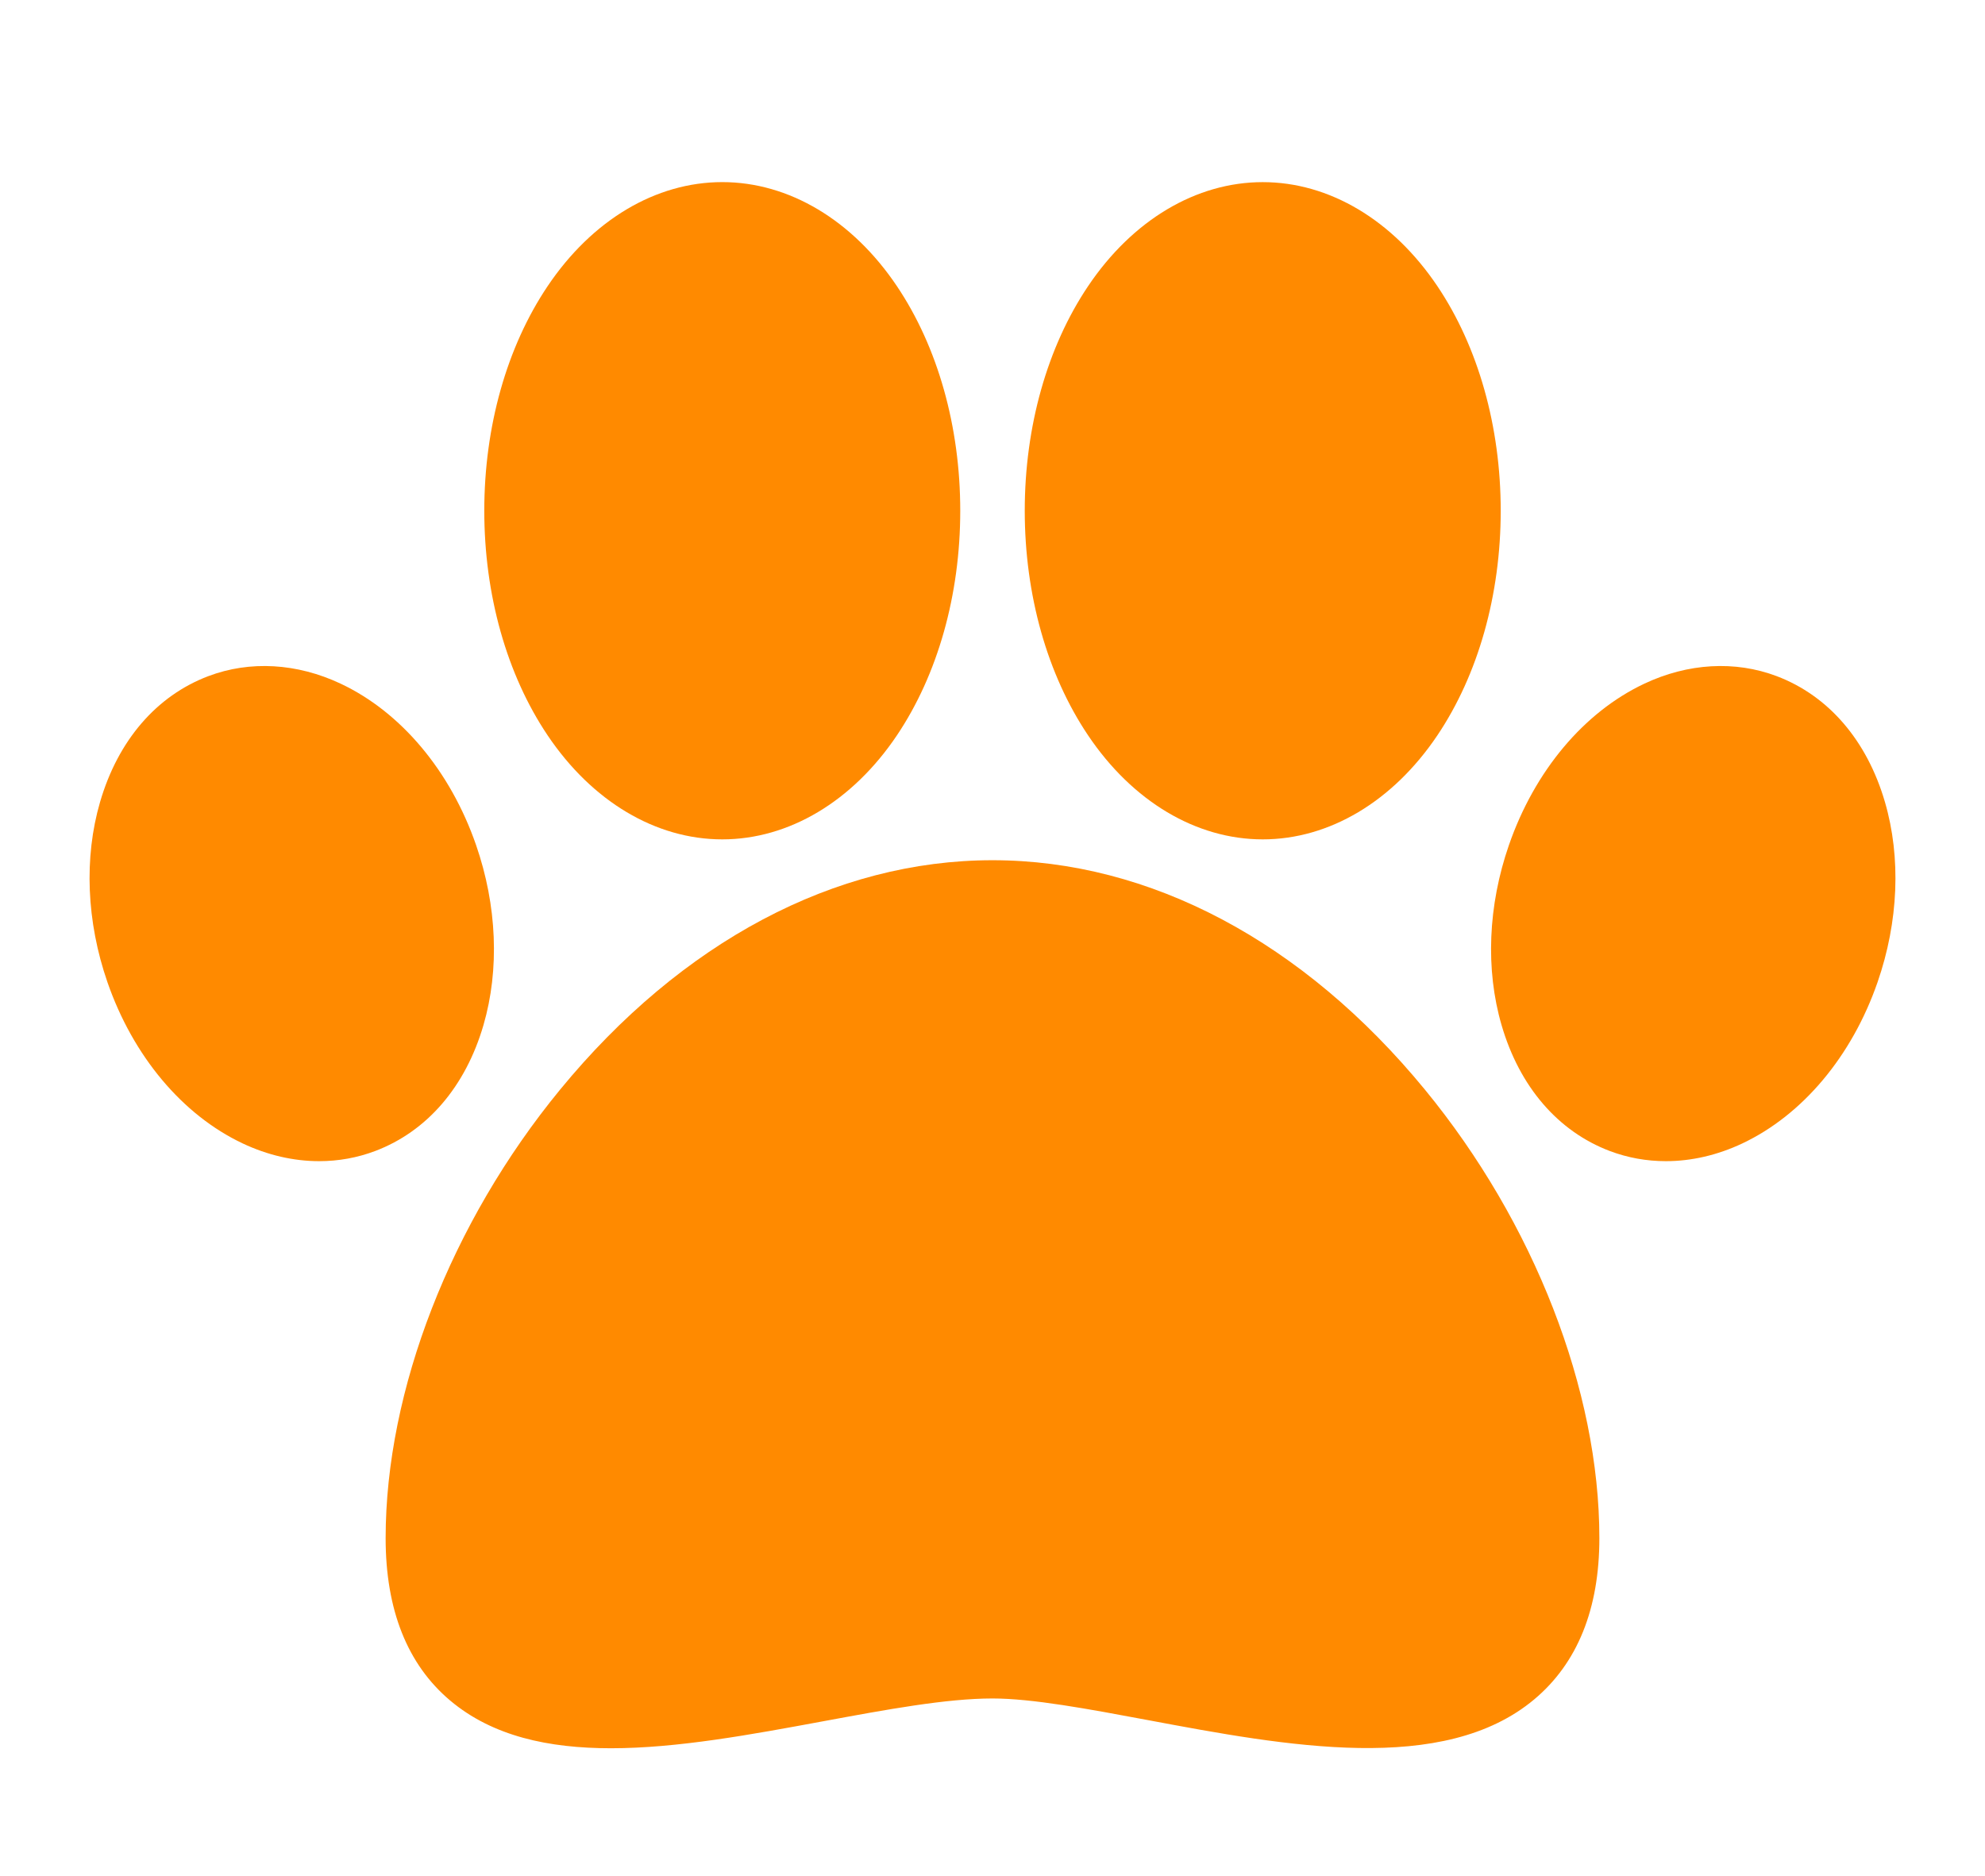 <svg width="73" height="69" viewBox="0 0 73 69" fill="none" xmlns="http://www.w3.org/2000/svg">
<g filter="url(#filter0_d_0_34)">
<path d="M52.404 36.079C47.936 30.636 42.288 27.639 36.5 27.639C30.712 27.639 25.064 30.636 20.596 36.079C16.58 40.971 14.182 47.137 14.182 52.572C14.182 55.212 14.982 57.223 16.56 58.55C18.117 59.859 20.174 60.301 22.467 60.301C24.908 60.301 27.618 59.8 30.281 59.307C32.608 58.876 34.806 58.47 36.5 58.47C37.962 58.47 40.024 58.856 42.206 59.264C47.306 60.22 53.087 61.302 56.426 58.501C58.013 57.17 58.818 55.175 58.818 52.572C58.818 47.137 56.42 40.971 52.404 36.079Z" fill="#FF8A00"/>
<path d="M52.861 6.525C51.226 4.093 48.885 2.699 46.438 2.699C43.99 2.699 41.65 4.093 40.015 6.525C38.513 8.759 37.686 11.692 37.686 14.785C37.686 17.878 38.513 20.812 40.015 23.046C41.65 25.478 43.991 26.872 46.438 26.872C48.885 26.872 51.226 25.478 52.861 23.046C54.363 20.812 55.19 17.878 55.19 14.785C55.19 11.692 54.363 8.759 52.861 6.525Z" fill="#FF8A00"/>
<path d="M32.985 6.525C31.351 4.093 29.009 2.698 26.562 2.698C24.115 2.698 21.774 4.093 20.139 6.525C18.637 8.759 17.81 11.692 17.81 14.785C17.81 17.878 18.637 20.812 20.139 23.046C21.774 25.477 24.115 26.872 26.562 26.872C29.009 26.872 31.351 25.477 32.985 23.046C34.487 20.812 35.314 17.878 35.314 14.785C35.314 11.692 34.487 8.759 32.985 6.525Z" fill="#FF8A00"/>
<path d="M69.32 25.498C68.661 23.236 67.248 21.593 65.343 20.87C63.809 20.289 62.077 20.388 60.467 21.148C58.249 22.195 56.435 24.358 55.492 27.082C54.721 29.307 54.625 31.66 55.222 33.706C55.881 35.968 57.294 37.611 59.2 38.334C59.859 38.583 60.555 38.708 61.262 38.708C62.2 38.708 63.157 38.489 64.075 38.056C66.293 37.008 68.107 34.846 69.05 32.122V32.122C69.82 29.897 69.917 27.544 69.32 25.498Z" fill="#FF8A00"/>
<path d="M17.508 27.081C16.565 24.358 14.752 22.195 12.533 21.148C10.923 20.388 9.191 20.289 7.658 20.87C5.752 21.593 4.339 23.236 3.68 25.498C3.084 27.544 3.18 29.896 3.95 32.122V32.122C4.894 34.846 6.707 37.008 8.926 38.056C9.844 38.489 10.801 38.708 11.738 38.708C12.445 38.708 13.141 38.583 13.801 38.333C15.707 37.611 17.12 35.968 17.779 33.706C18.375 31.66 18.279 29.307 17.508 27.081Z" fill="#FF8A00"/>
</g>
<defs>
<filter id="filter0_d_0_34" x="-2.707" y="0.698" width="78.413" height="69.603" filterUnits="userSpaceOnUse" color-interpolation-filters="sRGB">
<feFlood flood-opacity="0" result="BackgroundImageFix"/>
<feColorMatrix in="SourceAlpha" type="matrix" values="0 0 0 0 0 0 0 0 0 0 0 0 0 0 0 0 0 0 127 0" result="hardAlpha"/>
<feOffset dy="4"/>
<feGaussianBlur stdDeviation="3"/>
<feComposite in2="hardAlpha" operator="out"/>
<feColorMatrix type="matrix" values="0 0 0 0 0 0 0 0 0 0 0 0 0 0 0 0 0 0 0.25 0"/>
<feBlend mode="normal" in2="BackgroundImageFix" result="effect1_dropShadow_0_34"/>
<feBlend mode="normal" in="SourceGraphic" in2="effect1_dropShadow_0_34" result="shape"/>
</filter>
</defs>
</svg>
